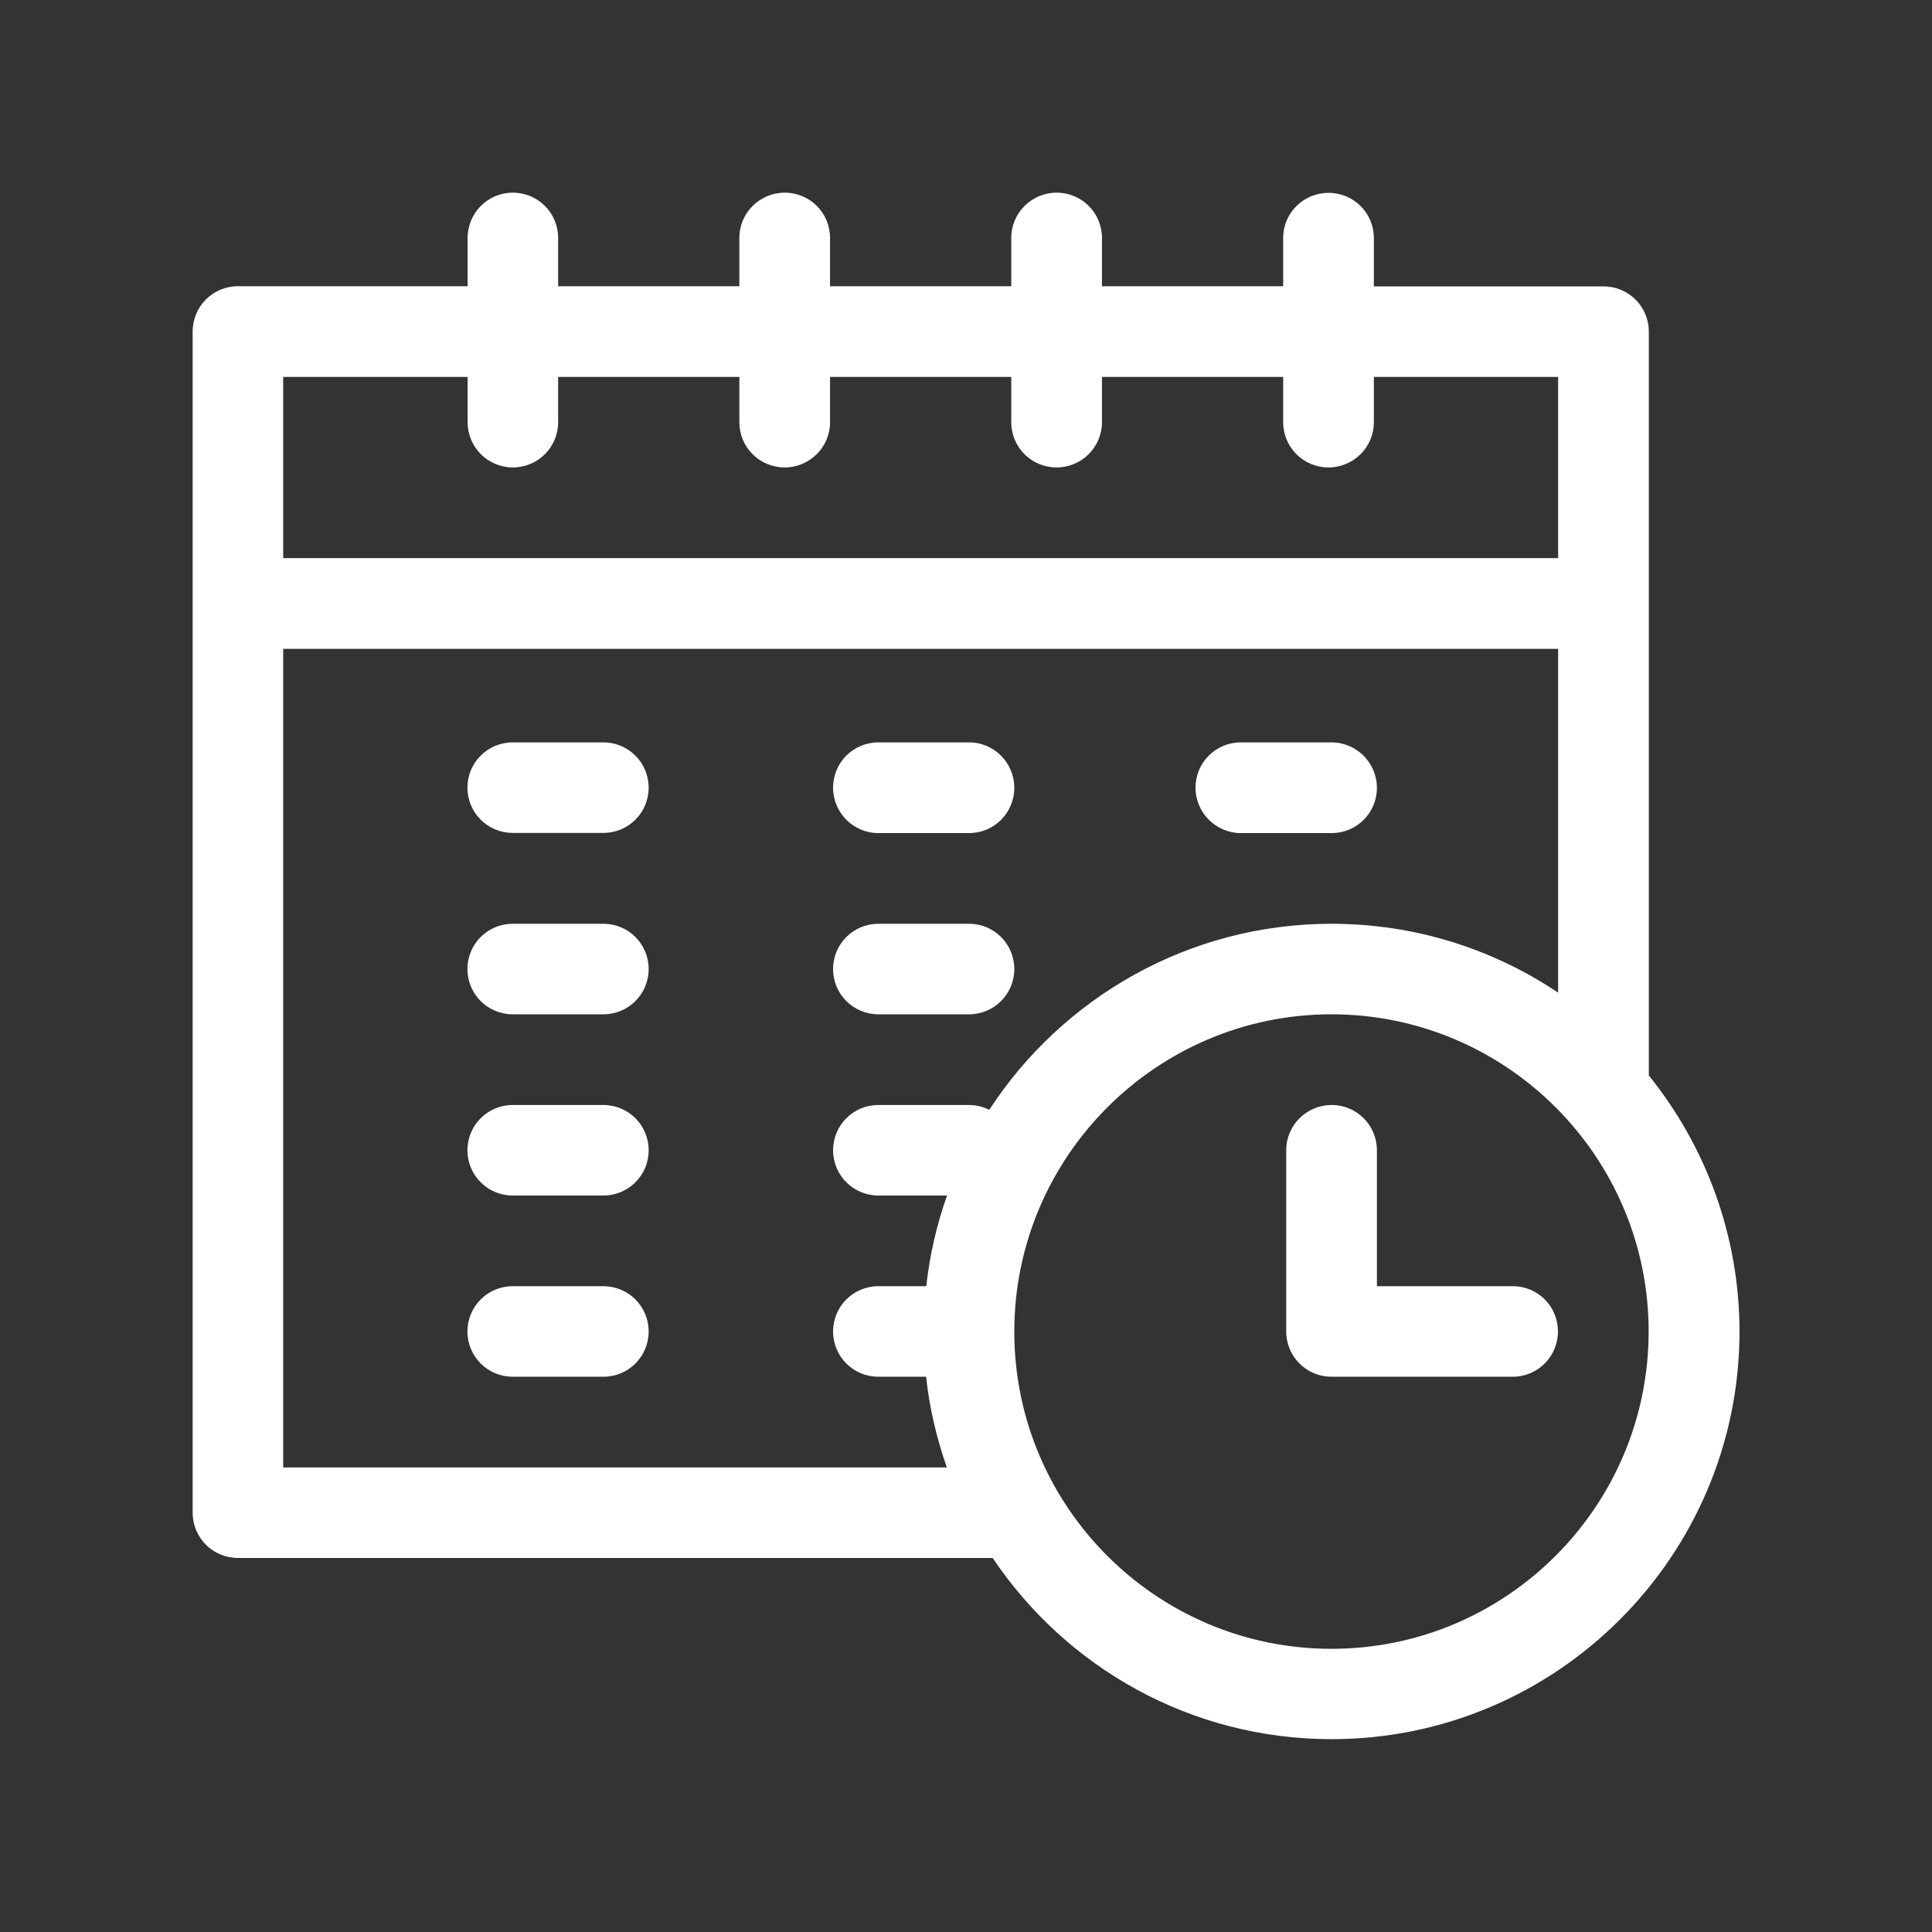 <?xml version="1.0" encoding="utf-8"?>
<!-- Generator: Adobe Illustrator 21.0.0, SVG Export Plug-In . SVG Version: 6.00 Build 0)  -->
<svg version="1.1" id="Camada_1" xmlns="http://www.w3.org/2000/svg" xmlns:xlink="http://www.w3.org/1999/xlink" x="0px" y="0px"
	 viewBox="0 0 1080 1080" style="enable-background:new 0 0 1080 1080;" xml:space="preserve">
<rect x="0" y="0" width="1080" height="1080" fill="#333333" stroke="none"/>
<style type="text/css">
	.st0{fill:#FFFFFF;}
</style>
<g>
	<path class="st0" d="M921.7,601.2V185.4c0-14-11.3-25.3-25.3-25.3H768v-27c0-14-11.3-25.3-25.3-25.3S717.3,119,717.3,133v27H616
		v-27c0-14-11.3-25.3-25.3-25.3S565.3,119,565.3,133v27H464v-27c0-14-11.3-25.3-25.3-25.3S413.3,119,413.3,133v27H312v-27
		c0-14-11.3-25.3-25.3-25.3S261.4,119,261.4,133v27H133c-14,0-25.3,11.3-25.3,25.3v660.3c0,14,11.3,25.3,25.3,25.3h421.9
		c41,61.1,110.6,101.3,189.5,101.3c125.7,0,228-102.3,228-228C972.3,690.2,953.3,640.4,921.7,601.2z M261.4,210.7V236
		c0,14,11.3,25.3,25.3,25.3S312,250,312,236v-25.3h101.3V236c0,14,11.3,25.3,25.3,25.3S464,250,464,236v-25.3h101.3V236
		c0,14,11.3,25.3,25.3,25.3S616,250,616,236v-25.3h101.3V236c0,14,11.3,25.3,25.3,25.3S768,250,768,236v-25.3h103V312H158.3V210.7
		H261.4z M158.3,820.3V362.7H871v192.2c-36.2-24.3-79.8-38.5-126.7-38.5c-80,0-150.6,41.5-191.3,104c-3.4-1.7-7.3-2.7-11.4-2.7H491
		c-14,0-25.3,11.3-25.3,25.3s11.3,25.3,25.3,25.3h38.4c-5.7,16.1-9.7,33.1-11.6,50.7H491c-14,0-25.3,11.3-25.3,25.3
		s11.3,25.3,25.3,25.3h26.7c1.9,17.6,5.9,34.5,11.6,50.7H158.3z M744.3,921.7c-97.8,0-177.3-79.5-177.3-177.3S646.6,567,744.3,567
		s177.3,79.5,177.3,177.3S842.1,921.7,744.3,921.7z"/>
	<path class="st0" d="M845.7,719h-76v-76c0-14-11.3-25.3-25.3-25.3S719,629,719,643v101.3c0,14,11.3,25.3,25.3,25.3h101.3
		c14,0,25.3-11.3,25.3-25.3S859.7,719,845.7,719z"/>
	<path class="st0" d="M337.3,415h-50.7c-14,0-25.3,11.3-25.3,25.3s11.3,25.3,25.3,25.3h50.7c14,0,25.3-11.3,25.3-25.3
		S351.3,415,337.3,415z"/>
	<path class="st0" d="M337.3,516.4h-50.7c-14,0-25.3,11.3-25.3,25.3s11.3,25.3,25.3,25.3h50.7c14,0,25.3-11.3,25.3-25.3
		S351.3,516.4,337.3,516.4z"/>
	<path class="st0" d="M337.3,617.7h-50.7c-14,0-25.3,11.3-25.3,25.3s11.3,25.3,25.3,25.3h50.7c14,0,25.3-11.3,25.3-25.3
		S351.3,617.7,337.3,617.7z"/>
	<path class="st0" d="M491,465.7h50.7c14,0,25.3-11.3,25.3-25.3S555.7,415,541.7,415H491c-14,0-25.3,11.3-25.3,25.3
		S477,465.7,491,465.7z"/>
	<path class="st0" d="M491,567h50.7c14,0,25.3-11.3,25.3-25.3s-11.3-25.3-25.3-25.3H491c-14,0-25.3,11.3-25.3,25.3S477,567,491,567z
		"/>
	<path class="st0" d="M337.3,719h-50.7c-14,0-25.3,11.3-25.3,25.3s11.3,25.3,25.3,25.3h50.7c14,0,25.3-11.3,25.3-25.3
		S351.3,719,337.3,719z"/>
	<path class="st0" d="M693.7,465.7h50.7c14,0,25.3-11.3,25.3-25.3S758.3,415,744.3,415h-50.7c-14,0-25.3,11.3-25.3,25.3
		S679.7,465.7,693.7,465.7z"/>
</g>
</svg>
